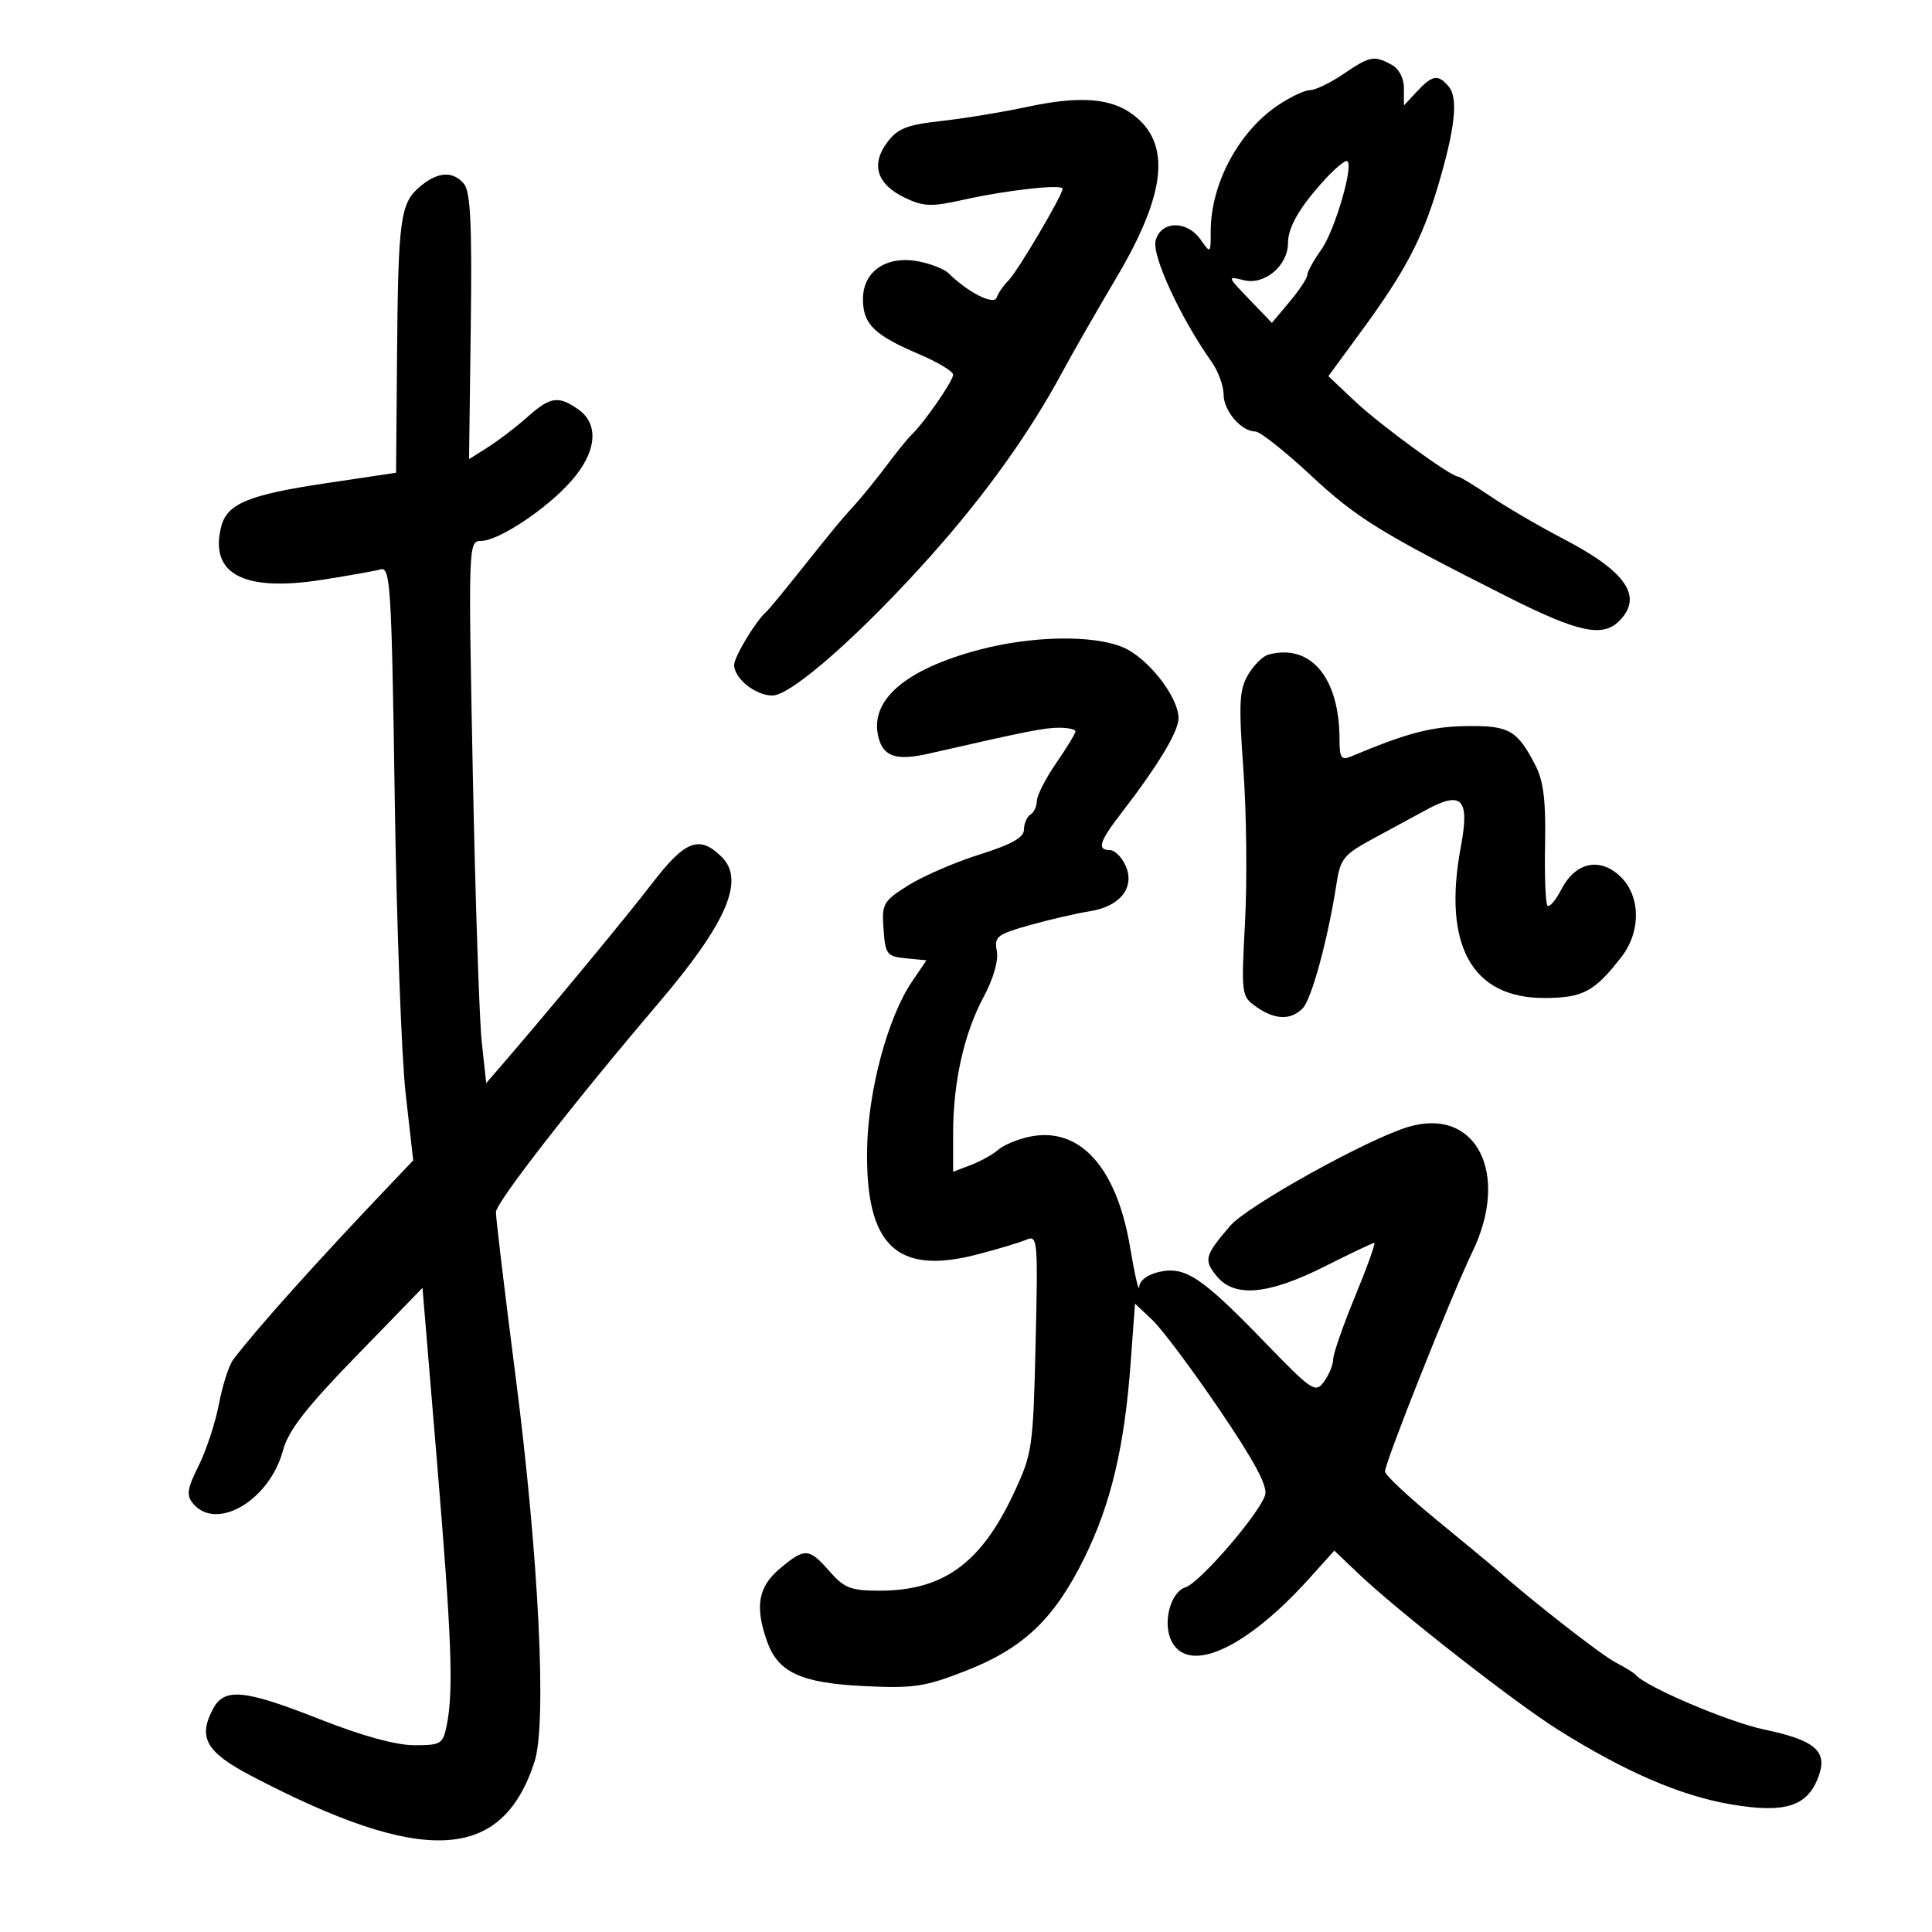 <svg xmlns="http://www.w3.org/2000/svg" width="300" height="300" viewBox="0 0 300 300" version="1.1">
	<path d="M 208.595 11.500 C 206.569 12.875, 204.232 14, 203.403 14 C 202.573 14, 200.301 15.083, 198.353 16.406 C 192.296 20.522, 188 28.600, 188 35.872 C 188 39.391, 187.976 39.411, 186.443 37.223 C 184.297 34.159, 180.225 34.257, 179.438 37.392 C 178.853 39.721, 183.345 49.432, 188.116 56.154 C 189.152 57.614, 190 59.907, 190 61.249 C 190 63.802, 192.744 67, 194.935 67 C 195.637 67, 199.479 70.037, 203.473 73.750 C 210.723 80.488, 214.208 82.644, 234 92.632 C 245.028 98.196, 248.832 99.025, 251.429 96.429 C 255.190 92.667, 252.548 88.766, 242.813 83.704 C 239.136 81.792, 234.051 78.826, 231.513 77.114 C 228.976 75.401, 226.673 74, 226.395 74 C 225.270 74, 214.230 65.930, 210.386 62.297 L 206.272 58.410 211.499 51.275 C 218.155 42.188, 220.835 37.110, 223.256 29 C 225.929 20.046, 226.462 15.261, 224.984 13.481 C 223.327 11.484, 222.441 11.610, 220.039 14.189 L 218 16.377 218 13.724 C 218 12.124, 217.232 10.659, 216.066 10.035 C 213.335 8.574, 212.734 8.691, 208.595 11.500 M 159.500 16.596 C 155.650 17.418, 149.622 18.408, 146.104 18.796 C 140.805 19.379, 139.373 19.951, 137.749 22.130 C 135.183 25.573, 136.171 28.637, 140.516 30.709 C 143.429 32.098, 144.613 32.136, 149.680 31.003 C 156.302 29.523, 165 28.560, 165 29.307 C 165 30.292, 158.035 42.107, 156.621 43.522 C 155.828 44.315, 154.992 45.525, 154.763 46.211 C 154.350 47.450, 150.251 45.377, 147.299 42.437 C 146.639 41.779, 144.513 40.944, 142.575 40.580 C 137.618 39.650, 134 42.131, 134 46.460 C 134 50.329, 135.743 52.032, 142.750 55.013 C 145.637 56.241, 148 57.671, 148 58.190 C 148 59.150, 143.481 65.680, 141.557 67.500 C 140.976 68.050, 139.233 70.196, 137.684 72.269 C 136.136 74.342, 133.886 77.119, 132.684 78.439 C 130.377 80.975, 129.829 81.639, 123.534 89.529 C 121.353 92.263, 119.306 94.725, 118.986 95 C 117.395 96.367, 114 101.983, 114 103.249 C 114 105.357, 117.307 108, 119.945 108 C 122.881 108, 133.796 98.363, 144.620 86.215 C 153.068 76.734, 159.920 67.150, 164.964 57.763 C 166.520 54.868, 170.295 48.280, 173.354 43.123 C 181.116 30.036, 181.902 22.256, 175.913 17.785 C 172.462 15.208, 167.631 14.858, 159.500 16.596 M 205.840 27.750 C 201.868 32.061, 200 35.251, 200 37.723 C 200 41.241, 196.377 44.310, 193.163 43.514 C 190.530 42.862, 190.539 42.895, 194 46.495 L 197.500 50.135 200.250 46.855 C 201.762 45.051, 203 43.178, 203 42.692 C 203 42.206, 203.973 40.442, 205.162 38.773 C 207.362 35.683, 210.414 25, 209.097 25 C 208.699 25, 207.234 26.238, 205.840 27.750 M 65.242 28.950 C 62.162 31.519, 61.830 33.933, 61.653 55.062 L 61.500 73.409 50.475 75.055 C 38.611 76.827, 35.250 78.223, 34.354 81.750 C 32.487 89.105, 37.764 91.929, 49.871 90.053 C 54.067 89.403, 58.234 88.662, 59.132 88.406 C 60.612 87.984, 60.812 91.261, 61.291 123.720 C 61.581 143.399, 62.346 164.155, 62.991 169.844 L 64.164 180.188 60.683 183.844 C 49.077 196.034, 40.085 206.055, 36.228 211.099 C 35.556 211.979, 34.554 215.081, 34.001 217.992 C 33.449 220.904, 32.028 225.228, 30.842 227.602 C 29.062 231.165, 28.910 232.186, 29.966 233.459 C 33.603 237.841, 41.849 232.987, 43.937 225.236 C 44.772 222.132, 47.496 218.622, 55.320 210.568 L 65.604 199.980 67.835 226.740 C 70.141 254.402, 70.445 262.526, 69.375 267.875 C 68.788 270.810, 68.481 271, 64.323 271 C 61.516 271, 56.188 269.537, 49.756 267 C 37.911 262.328, 34.859 262.026, 33.080 265.351 C 30.700 269.797, 32.001 272.081, 39 275.747 C 65.739 289.753, 77.942 289.146, 83.003 273.556 C 84.935 267.604, 83.662 241.711, 80.060 213.725 C 78.377 200.649, 77.003 189.174, 77.006 188.225 C 77.010 186.736, 88.842 171.526, 102.294 155.716 C 112.809 143.358, 115.698 136.698, 112.104 133.104 C 108.624 129.624, 106.416 130.455, 101.249 137.188 C 97.238 142.414, 84.865 157.358, 77.526 165.841 L 75.500 168.182 74.809 161.841 C 74.430 158.353, 73.800 139.412, 73.410 119.750 C 72.715 84.706, 72.739 84, 74.654 84 C 77.416 84, 84.910 79.024, 88.750 74.641 C 92.670 70.166, 93.069 65.862, 89.777 63.557 C 86.695 61.397, 85.446 61.587, 81.902 64.750 C 80.207 66.263, 77.474 68.355, 75.827 69.401 L 72.834 71.302 73.100 50.724 C 73.304 34.948, 73.061 29.779, 72.061 28.573 C 70.343 26.504, 68.021 26.632, 65.242 28.950 M 152 100.905 C 140.510 103.962, 134.973 108.774, 136.401 114.463 C 137.169 117.522, 139.191 118.174, 144.292 117.007 C 159.430 113.545, 162.174 113, 164.456 113 C 165.855 113, 167 113.256, 167 113.570 C 167 113.883, 165.650 116.102, 164 118.500 C 162.350 120.898, 161 123.540, 161 124.371 C 161 125.202, 160.550 126.160, 160 126.500 C 159.450 126.840, 159 127.883, 159 128.818 C 159 130.044, 157.070 131.126, 152.073 132.700 C 148.263 133.900, 143.288 136.055, 141.018 137.489 C 137.126 139.945, 136.907 140.336, 137.195 144.297 C 137.479 148.213, 137.717 148.521, 140.680 148.808 L 143.861 149.116 141.608 152.435 C 137.857 157.963, 134.805 169.326, 134.645 178.362 C 134.378 193.383, 139.192 198.033, 151.672 194.810 C 154.878 193.982, 158.334 192.945, 159.354 192.506 C 161.126 191.742, 161.190 192.452, 160.808 208.603 C 160.422 224.957, 160.311 225.709, 157.357 232 C 152.305 242.760, 146.437 247, 136.601 247 C 132.124 247, 131.099 246.605, 128.813 244 C 125.604 240.343, 124.974 240.309, 121.077 243.589 C 117.740 246.397, 117.201 249.410, 119.075 254.785 C 120.785 259.690, 124.321 261.336, 134.173 261.816 C 141.887 262.191, 143.636 261.927, 149.994 259.433 C 158.973 255.910, 163.720 251.378, 168.407 241.854 C 172.522 233.493, 174.612 224.646, 175.576 211.510 L 176.243 202.424 178.933 204.962 C 180.412 206.358, 185.096 212.616, 189.341 218.869 C 194.824 226.946, 196.882 230.797, 196.447 232.166 C 195.513 235.109, 186.310 245.767, 184.096 246.469 C 181.695 247.232, 180.464 252.131, 181.969 254.941 C 184.689 260.024, 193.566 255.918, 203.346 245.054 L 207.192 240.782 210.846 244.266 C 217.052 250.185, 235.162 264.349, 242 268.634 C 252.441 275.176, 260.980 278.854, 268.820 280.187 C 277.286 281.626, 280.754 280.484, 282.435 275.703 C 283.781 271.878, 281.769 270.195, 273.886 268.545 C 268.407 267.399, 255.592 261.945, 254 260.082 C 253.725 259.760, 252.324 258.892, 250.887 258.153 C 248.707 257.032, 238.193 248.838, 232.507 243.830 C 231.677 243.098, 227.426 239.575, 223.062 236 C 218.698 232.425, 215.099 229.056, 215.064 228.514 C 214.983 227.265, 225.351 201.198, 228.646 194.365 C 234.513 182.198, 229.206 171.848, 218.703 174.977 C 212.345 176.871, 193.663 187.249, 191.002 190.365 C 187.063 194.977, 186.885 195.637, 188.907 198.134 C 191.665 201.539, 196.925 201.070, 205.733 196.635 C 209.702 194.636, 213.149 193, 213.392 193 C 213.635 193, 212.304 196.713, 210.435 201.250 C 208.566 205.787, 207.028 210.201, 207.018 211.059 C 207.008 211.916, 206.366 213.484, 205.592 214.544 C 204.260 216.365, 203.756 216.028, 196.342 208.370 C 186.597 198.305, 184.056 196.609, 180.041 197.491 C 178.204 197.894, 176.959 198.820, 176.897 199.829 C 176.841 200.748, 176.203 197.978, 175.480 193.672 C 173.379 181.172, 167.615 174.859, 159.816 176.517 C 157.992 176.905, 155.824 177.816, 154.998 178.542 C 154.172 179.267, 152.260 180.331, 150.748 180.906 L 148 181.950 148 176.024 C 148 168.052, 149.690 160.482, 152.736 154.808 C 154.249 151.990, 155.068 149.137, 154.787 147.668 C 154.361 145.438, 154.818 145.080, 159.910 143.651 C 162.984 142.788, 167.175 141.821, 169.221 141.501 C 173.964 140.761, 176.303 137.759, 174.765 134.384 C 174.168 133.073, 173.076 132, 172.339 132 C 170.310 132, 170.703 130.681, 174.011 126.399 C 179.757 118.959, 183 113.598, 183 111.536 C 183 108.206, 178.226 102.121, 174.340 100.498 C 169.687 98.553, 160.189 98.727, 152 100.905 M 196.944 101.652 C 196.089 101.883, 194.672 103.293, 193.796 104.786 C 192.434 107.105, 192.329 109.248, 193.074 119.500 C 193.554 126.100, 193.670 136.717, 193.332 143.094 C 192.729 154.475, 192.761 154.719, 195.081 156.344 C 197.978 158.373, 200.403 158.454, 202.273 156.584 C 203.657 155.200, 206.220 145.758, 207.530 137.220 C 208.124 133.343, 208.662 132.683, 213.228 130.220 C 216.001 128.724, 219.671 126.734, 221.385 125.798 C 227.026 122.716, 228.241 123.987, 226.835 131.500 C 223.975 146.791, 228.558 155.034, 239.885 154.967 C 245.826 154.932, 247.580 153.993, 251.759 148.615 C 254.857 144.627, 254.767 139.070, 251.555 136.052 C 248.369 133.058, 244.618 133.904, 242.444 138.107 C 241.569 139.801, 240.601 140.935, 240.294 140.627 C 239.987 140.320, 239.818 136.024, 239.918 131.081 C 240.054 124.343, 239.679 121.280, 238.420 118.845 C 235.573 113.340, 234.347 112.648, 227.616 112.750 C 222.218 112.832, 218.427 113.835, 209.750 117.479 C 208.285 118.094, 208 117.667, 208 114.850 C 208 105.216, 203.526 99.875, 196.944 101.652" stroke="none" fill="black" fill-rule="evenodd"/>
</svg>